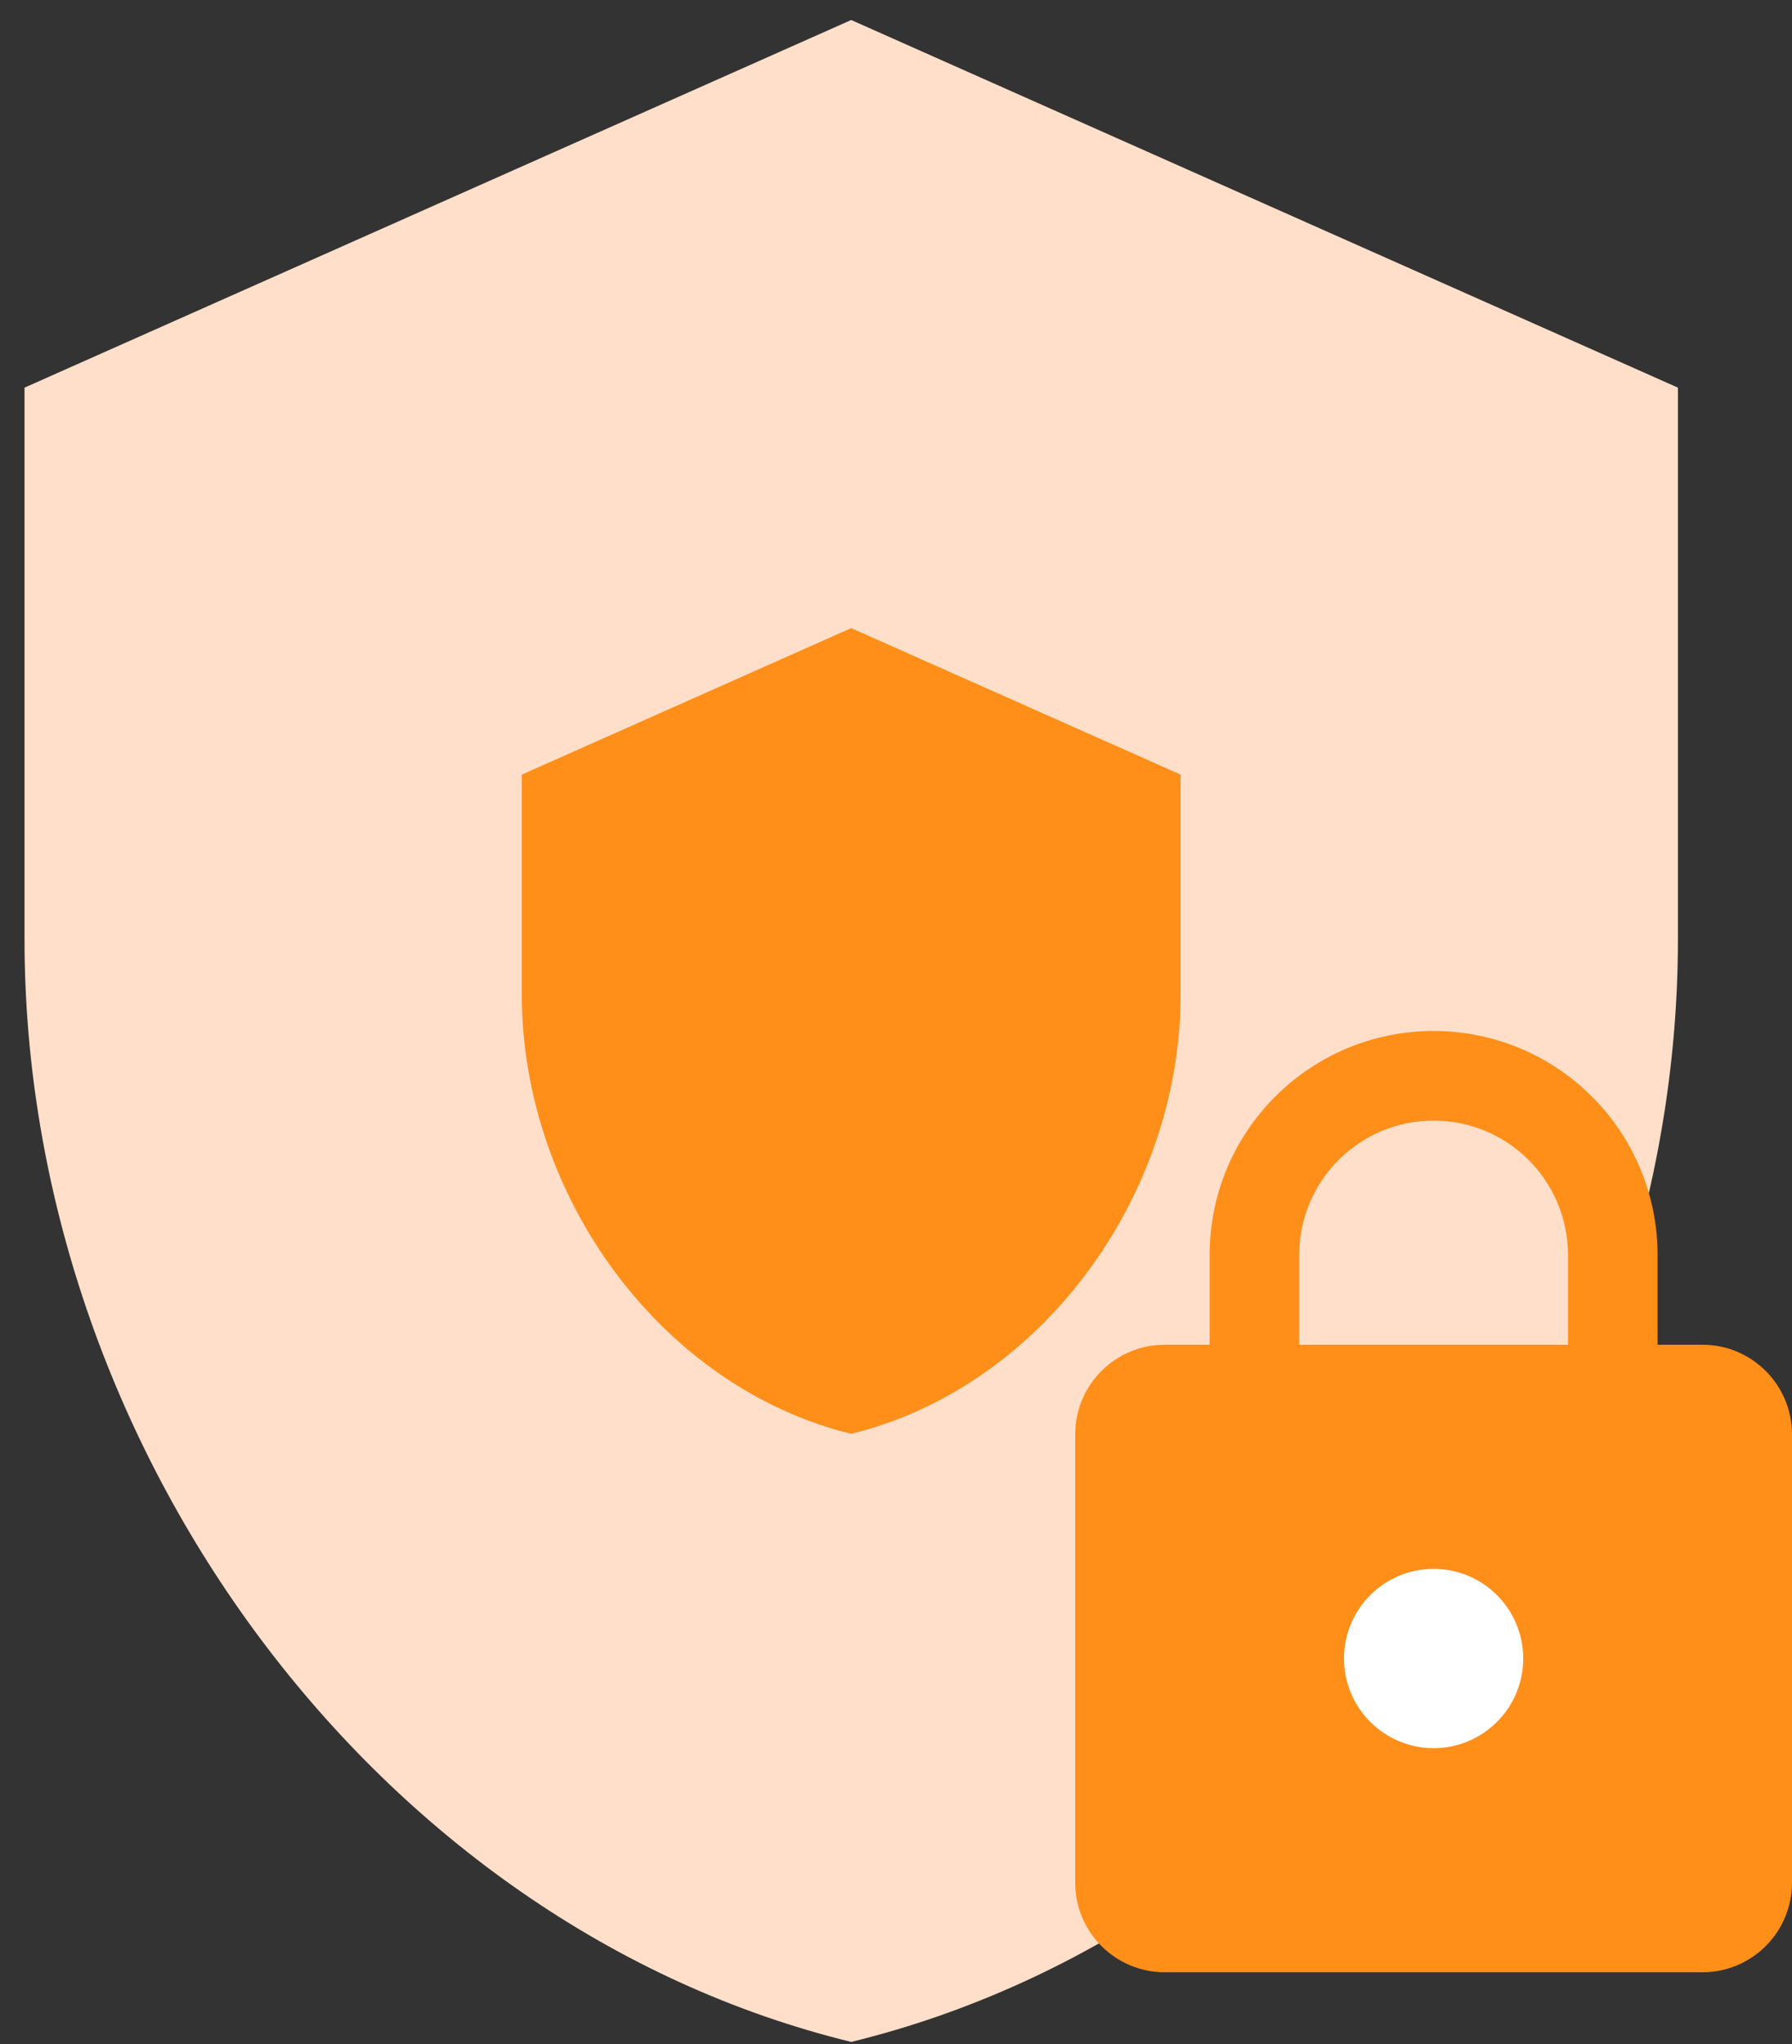<?xml version="1.0" encoding="UTF-8" standalone="no"?>
<svg xmlns="http://www.w3.org/2000/svg" height="57px" width="50px" version="1.1" xmlns:xlink="http://www.w3.org/1999/xlink" viewBox="0 0 50 57"><rect x="0" y="0" width="50" height="57" fill="#333333" stroke="none"/><!-- Generator: Sketch 45.2 (43514) - http://www.bohemiancoding.com/sketch -->
 <title>Group 18 Copy</title>
 <desc>Created with Sketch.</desc>
 <g id="Mockups---Enterprise" fill-rule="evenodd" fill="none">
  <g id="Enterprise_Tab_Pricing-Copy-5" transform="translate(-591 -941)">
   <g id="Group-7" transform="translate(502 940)">
    <g id="Group-18-Copy" transform="translate(89 1)">
     <g id="shield" fill-rule="nonzero" transform="translate(.684 .558)">
      <path id="Shape" fill="#FFDFC9" d="m23.066 0l-23.066 10.252v15.377c0 14.224 9.842 27.526 23.066 30.755 13.225-3.229 23.067-16.531 23.067-30.755v-15.377l-23.067-10.252z"/>
      <path id="Shape-Copy" fill="#FF8F19" d="m23.066 16.958l-9.191 4.085v6.128c0 5.668 3.922 10.968 9.191 12.255 5.27-1.287 9.191-6.587 9.191-12.255v-6.128l-9.191-4.085z"/>
     </g>
     <g id="lock" transform="translate(30 28.75)">
      <path id="Shape" fill-rule="nonzero" fill="#FF8F19" d="m20 11.25v12.5c0 1.381-1.119 2.5-2.5 2.5h-15c-1.381 0-2.5-1.119-2.5-2.5v-12.5c0-1.387 1.125-2.5 2.5-2.5h1.25v-2.5c0-3.452 2.798-6.25 6.25-6.25 1.658 1.3878e-16 3.247 0.658 4.419 1.831 1.173 1.172 1.831 2.762 1.831 4.419v2.5h1.25c1.381 0 2.5 1.119 2.5 2.5zm-10-8.75c-2.071 0-3.75 1.679-3.75 3.75v2.5h7.5v-2.5c0-2.071-1.679-3.75-3.75-3.75z"/>
      <circle id="Oval-3" cy="17.5" cx="10" r="2.5" fill="#fff"/>
     </g>
    </g>
   </g>
  </g>
 </g>
</svg>
